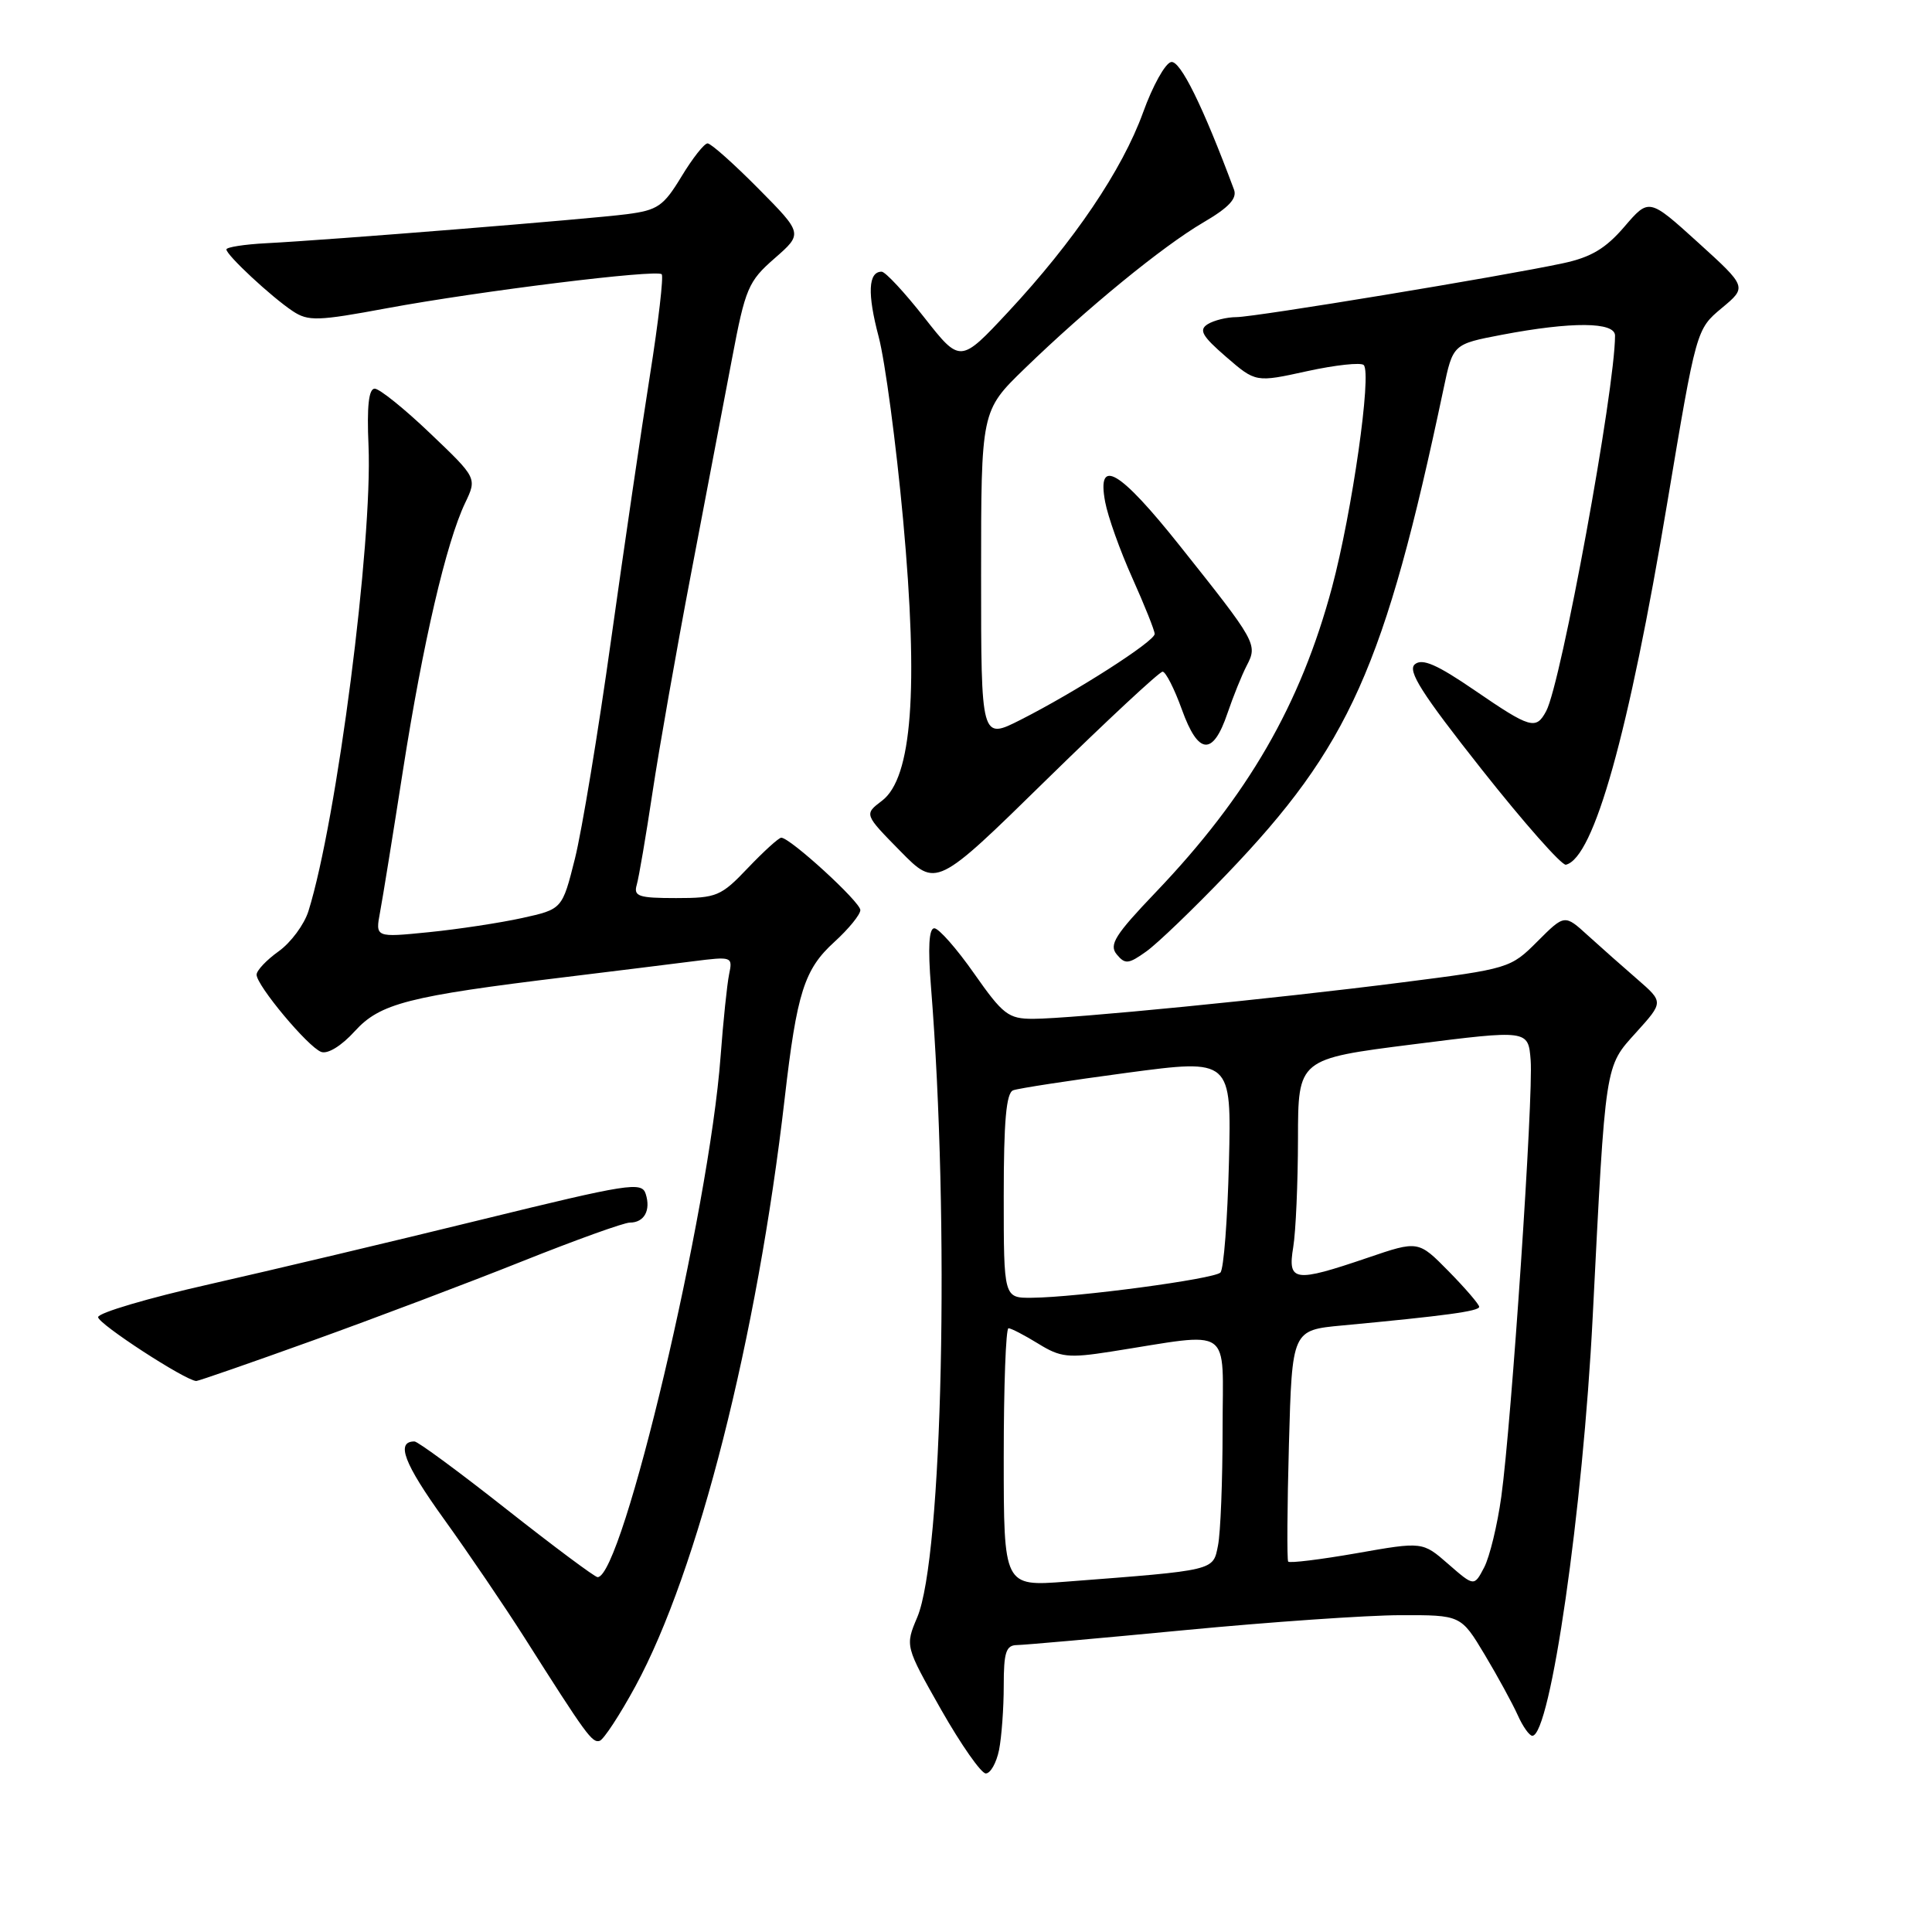 <?xml version="1.0" encoding="UTF-8" standalone="no"?>
<!DOCTYPE svg PUBLIC "-//W3C//DTD SVG 1.1//EN" "http://www.w3.org/Graphics/SVG/1.1/DTD/svg11.dtd" >
<svg xmlns="http://www.w3.org/2000/svg" xmlns:xlink="http://www.w3.org/1999/xlink" version="1.1" viewBox="0 0 256 256">
 <g >
 <path fill="currentColor"
d=" M 132.38 231.88 C 132.72 230.16 133.00 226.33 133.00 223.38 C 133.00 218.93 133.30 218.00 134.75 217.98 C 135.71 217.97 145.72 217.08 157.00 216.00 C 168.28 214.92 181.12 214.03 185.54 214.02 C 193.58 214.00 193.58 214.00 196.73 219.25 C 198.46 222.14 200.42 225.74 201.10 227.25 C 201.77 228.76 202.65 230.00 203.04 230.00 C 205.43 230.00 209.75 200.04 211.04 174.50 C 212.76 140.53 212.63 141.42 216.81 136.79 C 220.43 132.78 220.43 132.78 216.97 129.77 C 215.06 128.12 212.11 125.50 210.41 123.96 C 207.32 121.14 207.32 121.14 203.72 124.74 C 200.17 128.30 199.94 128.37 185.81 130.17 C 168.78 132.35 141.95 134.99 136.89 135.00 C 133.62 135.00 132.90 134.45 129.08 129.00 C 126.77 125.70 124.39 123.00 123.80 123.00 C 123.09 123.00 122.94 125.53 123.36 130.75 C 125.86 162.03 124.90 206.36 121.54 214.30 C 119.93 218.11 119.93 218.11 124.71 226.55 C 127.35 231.19 130.01 234.99 130.62 234.99 C 131.24 235.00 132.03 233.59 132.38 231.88 Z  M 84.20 223.43 C 92.47 208.22 100.32 177.30 103.98 145.50 C 105.59 131.52 106.57 128.44 110.55 124.82 C 112.45 123.09 114.00 121.19 114.00 120.59 C 114.00 119.51 104.70 111.00 103.52 111.00 C 103.19 111.00 101.21 112.80 99.11 115.00 C 95.54 118.76 94.96 119.00 89.59 119.00 C 84.61 119.00 83.93 118.77 84.37 117.25 C 84.65 116.29 85.59 110.78 86.46 105.00 C 87.33 99.22 89.63 86.17 91.57 76.00 C 93.51 65.83 95.96 53.00 97.00 47.50 C 98.76 38.20 99.15 37.27 102.64 34.23 C 106.39 30.95 106.39 30.95 100.48 24.98 C 97.22 21.69 94.20 19.00 93.76 19.00 C 93.31 19.00 91.76 20.98 90.30 23.39 C 87.92 27.32 87.15 27.85 83.07 28.38 C 78.08 29.03 43.67 31.80 35.25 32.23 C 32.37 32.38 30.01 32.75 30.00 33.05 C 30.00 33.80 35.94 39.33 38.78 41.22 C 40.84 42.59 42.08 42.55 51.28 40.84 C 63.62 38.56 87.00 35.67 87.68 36.34 C 87.94 36.61 87.25 42.61 86.13 49.67 C 85.01 56.72 82.69 72.53 80.97 84.79 C 79.26 97.05 77.10 110.09 76.18 113.78 C 74.50 120.47 74.50 120.47 69.20 121.64 C 66.29 122.28 60.71 123.13 56.82 123.52 C 49.73 124.23 49.73 124.23 50.36 120.86 C 50.71 119.01 52.08 110.52 53.41 101.98 C 56.04 85.19 59.13 71.89 61.63 66.65 C 63.21 63.34 63.21 63.34 57.00 57.42 C 53.59 54.16 50.28 51.50 49.65 51.50 C 48.86 51.50 48.60 53.84 48.83 59.04 C 49.38 71.91 44.64 108.66 40.87 120.73 C 40.31 122.51 38.54 124.90 36.93 126.05 C 35.32 127.20 34.00 128.59 34.00 129.15 C 34.00 130.58 40.79 138.71 42.55 139.38 C 43.41 139.71 45.23 138.60 47.01 136.64 C 50.36 132.95 54.09 132.00 75.00 129.46 C 81.33 128.69 88.89 127.75 91.81 127.38 C 97.01 126.72 97.10 126.75 96.61 129.10 C 96.34 130.42 95.83 135.32 95.48 140.00 C 93.97 160.41 82.47 209.06 79.18 208.98 C 78.81 208.97 73.38 204.92 67.11 199.98 C 60.85 195.04 55.36 191.00 54.92 191.00 C 52.42 191.00 53.52 193.91 58.81 201.26 C 62.07 205.79 66.88 212.88 69.50 217.00 C 77.69 229.91 78.47 230.99 79.46 230.67 C 79.99 230.50 82.13 227.24 84.20 223.43 Z  M 41.51 177.60 C 49.76 174.63 62.24 169.91 69.27 167.10 C 76.29 164.30 82.67 162.00 83.46 162.00 C 85.36 162.00 86.26 160.38 85.56 158.20 C 85.04 156.55 83.34 156.82 63.75 161.62 C 52.06 164.49 35.86 168.33 27.75 170.17 C 19.64 172.00 13.00 173.96 13.00 174.53 C 13.00 175.42 24.58 182.95 26.01 182.99 C 26.29 182.99 33.27 180.57 41.51 177.60 Z  M 162.54 115.84 C 178.80 98.88 183.49 88.39 191.27 51.55 C 192.52 45.60 192.52 45.60 199.01 44.36 C 208.26 42.60 214.00 42.64 214.00 44.47 C 214.00 51.59 206.87 90.51 204.88 94.22 C 203.53 96.75 202.80 96.54 195.40 91.47 C 190.42 88.06 188.46 87.20 187.48 88.02 C 186.46 88.86 188.36 91.86 196.34 101.96 C 201.93 109.03 206.95 114.71 207.49 114.58 C 211.20 113.68 215.81 97.25 220.93 66.57 C 224.77 43.64 224.77 43.64 228.13 40.83 C 231.50 38.03 231.50 38.03 225.00 32.13 C 218.50 26.24 218.50 26.24 215.24 30.04 C 212.76 32.93 210.82 34.09 207.12 34.88 C 199.07 36.61 166.37 42.00 163.85 42.02 C 162.56 42.02 160.84 42.45 160.02 42.96 C 158.82 43.72 159.28 44.53 162.47 47.29 C 166.39 50.68 166.39 50.68 173.21 49.18 C 176.96 48.36 180.33 48.00 180.70 48.37 C 181.79 49.46 179.16 67.85 176.50 77.82 C 172.33 93.37 165.36 105.44 153.14 118.23 C 147.74 123.88 146.92 125.19 147.97 126.46 C 149.08 127.80 149.53 127.76 151.88 126.08 C 153.35 125.04 158.14 120.43 162.54 115.84 Z  M 154.05 89.00 C 154.46 89.00 155.61 91.26 156.61 94.03 C 158.78 100.06 160.72 100.21 162.65 94.50 C 163.40 92.30 164.54 89.46 165.20 88.19 C 166.66 85.38 166.51 85.10 156.35 72.34 C 148.33 62.26 145.31 60.49 146.44 66.51 C 146.80 68.45 148.42 72.99 150.05 76.61 C 151.67 80.23 153.00 83.55 153.00 84.00 C 153.00 84.98 142.57 91.66 135.25 95.37 C 130.00 98.03 130.00 98.03 130.00 76.24 C 130.00 54.44 130.00 54.44 135.75 48.86 C 144.00 40.86 154.03 32.65 159.44 29.48 C 162.83 27.50 163.95 26.30 163.51 25.12 C 159.40 14.08 156.39 7.97 155.18 8.22 C 154.40 8.37 152.73 11.38 151.46 14.91 C 148.70 22.52 142.33 31.95 133.60 41.32 C 127.24 48.14 127.24 48.14 122.47 42.07 C 119.85 38.73 117.31 36.00 116.82 36.00 C 115.04 36.00 114.91 38.90 116.43 44.63 C 117.28 47.86 118.74 58.78 119.67 68.90 C 121.73 91.40 120.85 103.09 116.87 106.10 C 114.50 107.90 114.50 107.90 119.28 112.76 C 124.06 117.63 124.06 117.63 138.67 103.31 C 146.71 95.44 153.63 89.00 154.05 89.00 Z  M 133.00 193.10 C 133.00 183.70 133.28 176.00 133.63 176.00 C 133.98 176.00 135.75 176.92 137.57 178.04 C 140.51 179.86 141.55 179.98 147.18 179.10 C 163.61 176.53 162.00 175.42 162.00 189.36 C 162.00 196.18 161.73 203.12 161.39 204.79 C 160.72 208.15 161.16 208.05 141.25 209.58 C 133.00 210.21 133.00 210.21 133.00 193.10 Z  M 191.91 207.25 C 188.50 204.27 188.50 204.27 179.76 205.81 C 174.95 206.65 170.87 207.15 170.69 206.92 C 170.52 206.69 170.56 199.69 170.79 191.38 C 171.21 176.25 171.21 176.25 177.86 175.63 C 191.52 174.35 196.00 173.74 196.00 173.16 C 196.00 172.84 194.19 170.73 191.97 168.47 C 187.94 164.37 187.94 164.37 181.22 166.66 C 171.49 169.97 170.60 169.85 171.36 165.25 C 171.70 163.19 171.98 156.73 171.99 150.90 C 172.00 140.31 172.00 140.31 187.25 138.38 C 202.50 136.45 202.50 136.45 202.82 140.48 C 203.20 145.21 200.29 188.44 198.93 198.32 C 198.41 202.08 197.39 206.29 196.66 207.69 C 195.33 210.23 195.33 210.23 191.91 207.25 Z  M 133.00 158.47 C 133.00 148.56 133.33 144.81 134.25 144.47 C 134.94 144.21 141.73 143.17 149.34 142.15 C 163.18 140.31 163.18 140.31 162.84 154.07 C 162.65 161.64 162.15 168.19 161.71 168.62 C 160.85 169.48 142.76 171.90 136.75 171.96 C 133.00 172.00 133.00 172.00 133.00 158.47 Z "/>
</g>
</svg>